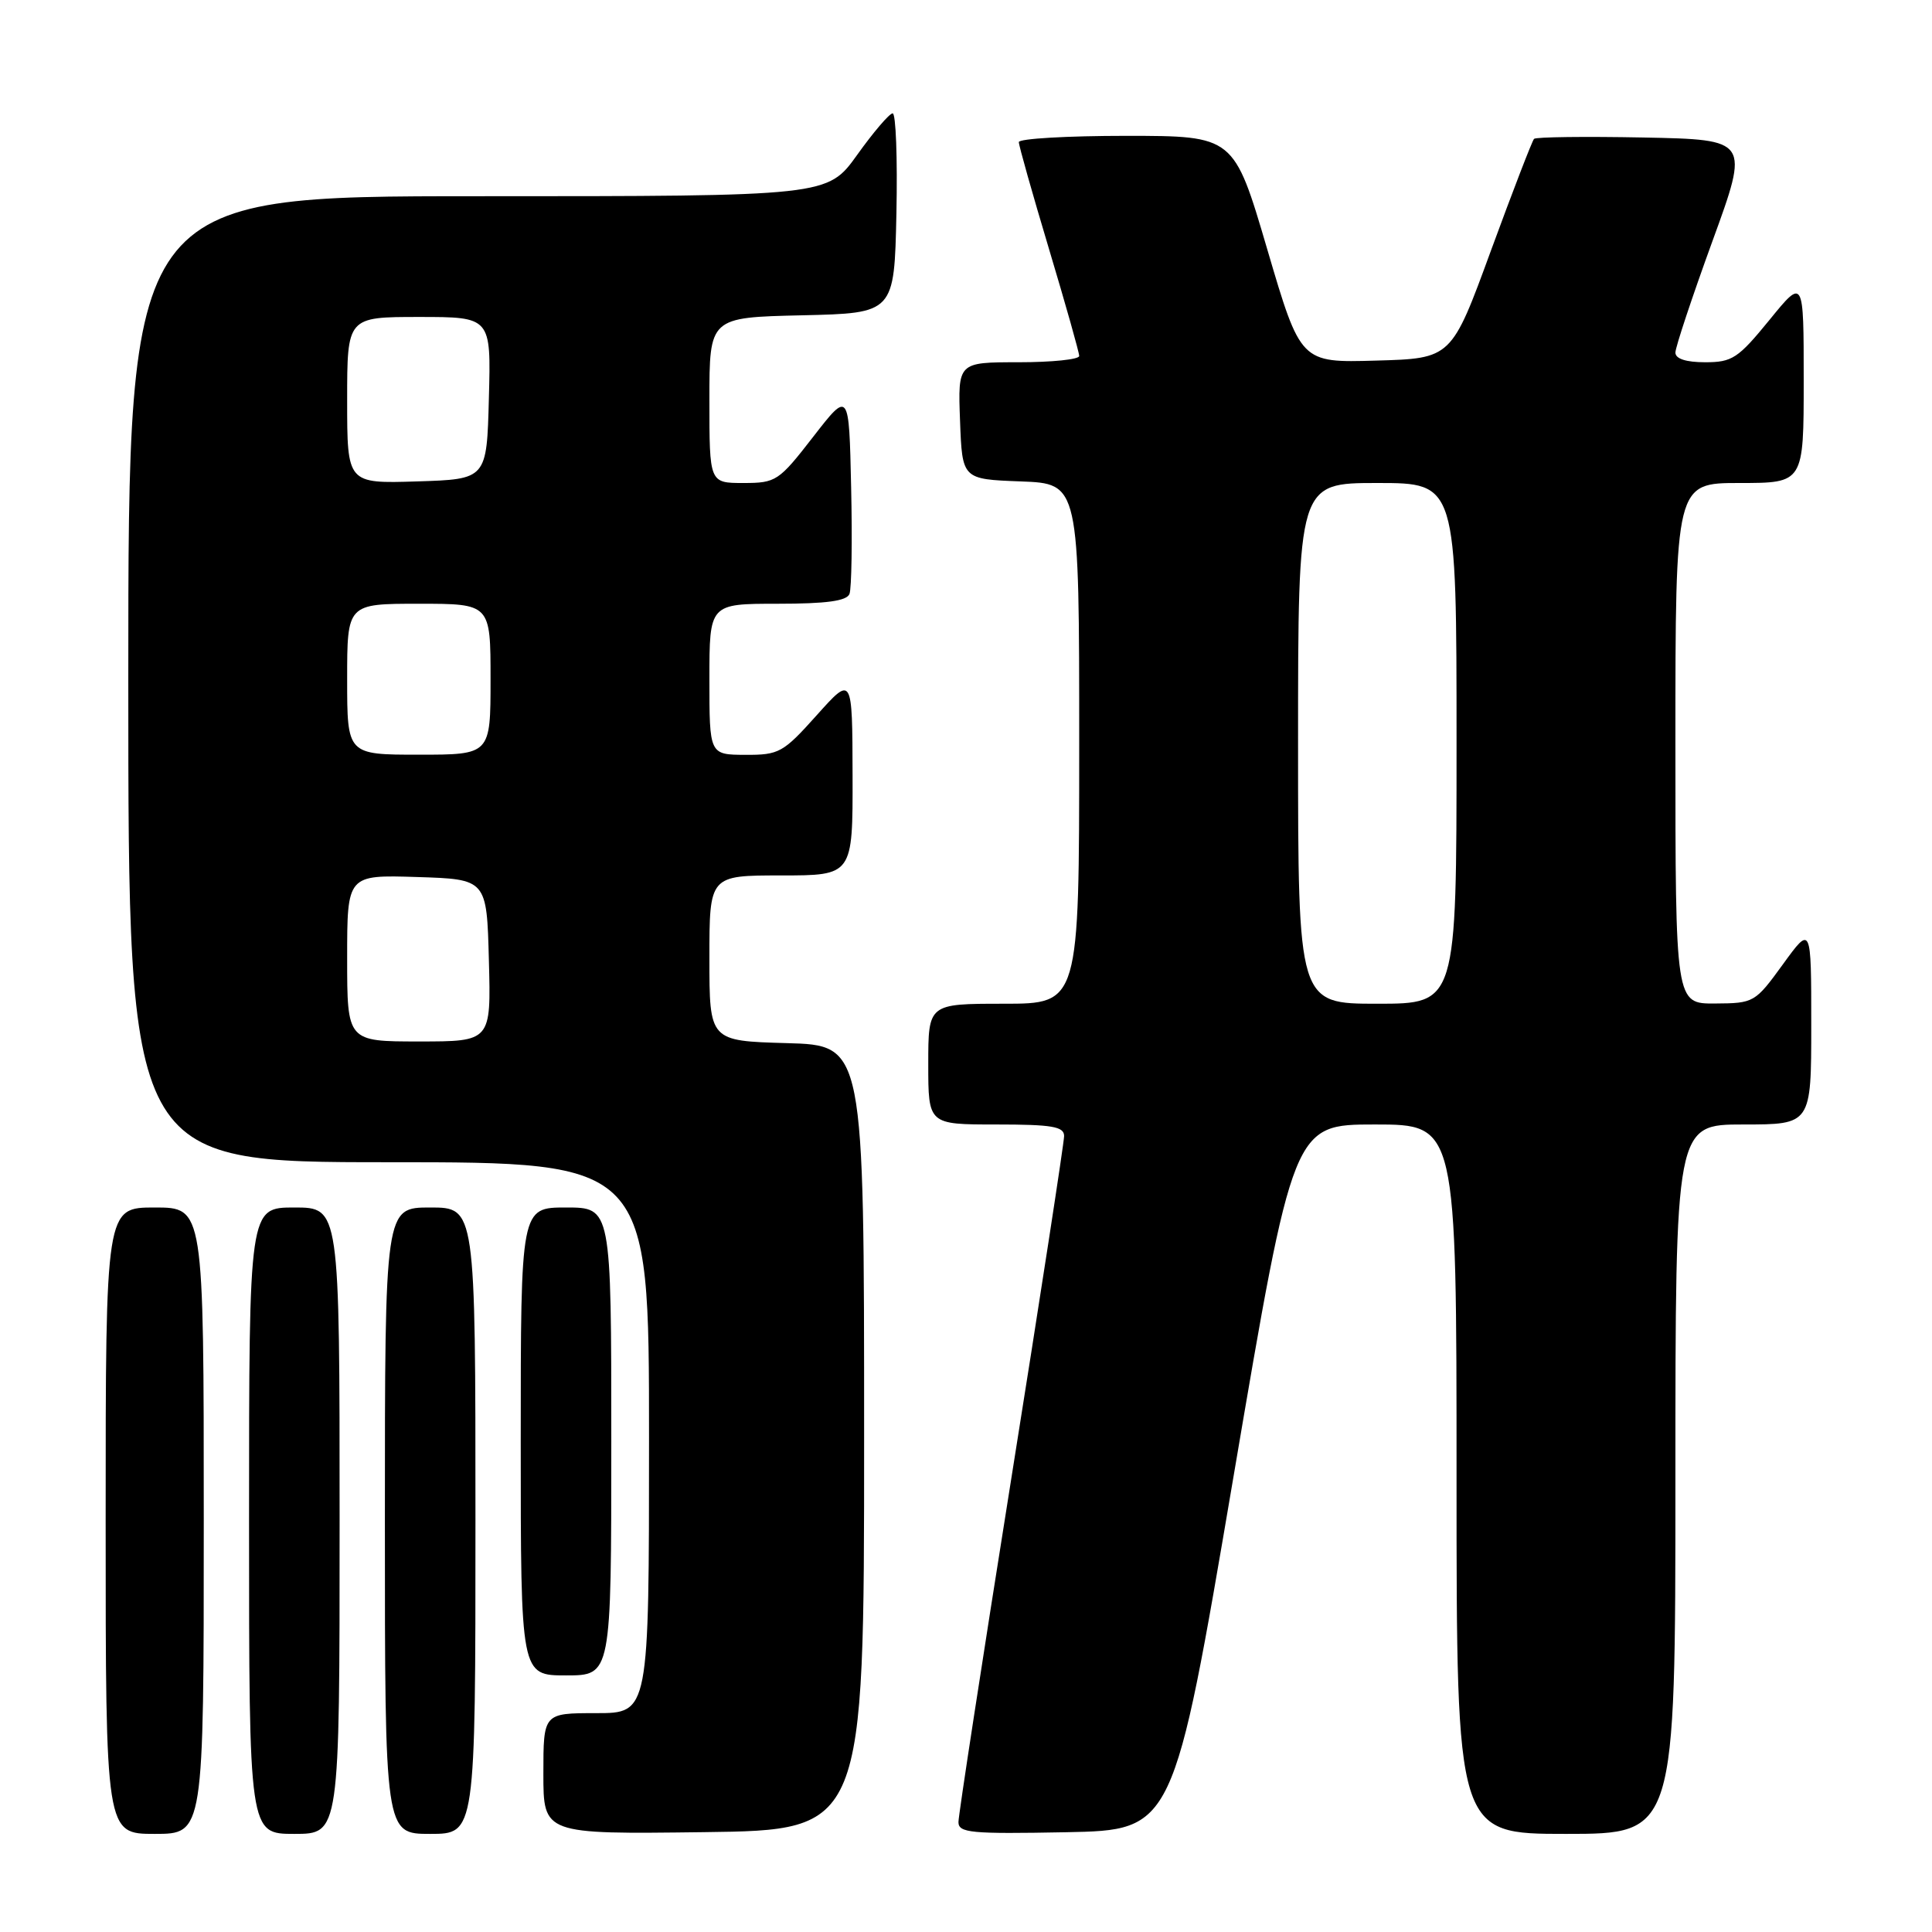 <?xml version="1.0" encoding="UTF-8" standalone="no"?>
<!DOCTYPE svg PUBLIC "-//W3C//DTD SVG 1.1//EN" "http://www.w3.org/Graphics/SVG/1.1/DTD/svg11.dtd" >
<svg xmlns="http://www.w3.org/2000/svg" xmlns:xlink="http://www.w3.org/1999/xlink" version="1.1" viewBox="0 0 256 256">
 <g >
 <path fill="currentColor"
d=" M 27.00 201.50 C 27.00 160.00 27.00 160.00 20.50 160.00 C 14.00 160.00 14.00 160.00 14.00 201.50 C 14.00 243.00 14.00 243.00 20.50 243.00 C 27.00 243.00 27.00 243.00 27.00 201.50 Z  M 45.00 201.50 C 45.00 160.00 45.00 160.00 39.00 160.00 C 33.00 160.00 33.00 160.00 33.00 201.50 C 33.00 243.00 33.00 243.00 39.00 243.00 C 45.00 243.00 45.00 243.00 45.00 201.50 Z  M 63.00 201.50 C 63.00 160.00 63.00 160.00 57.00 160.00 C 51.00 160.00 51.00 160.00 51.00 201.50 C 51.00 243.00 51.00 243.00 57.00 243.00 C 63.00 243.00 63.00 243.00 63.00 201.50 Z  M 114.50 190.50 C 114.50 138.50 114.50 138.50 104.25 138.22 C 94.00 137.93 94.00 137.93 94.00 126.97 C 94.00 116.00 94.00 116.00 103.50 116.00 C 113.00 116.00 113.00 116.00 112.97 102.75 C 112.94 89.50 112.94 89.50 108.22 94.77 C 103.77 99.74 103.23 100.04 98.75 100.02 C 94.00 100.00 94.00 100.00 94.00 90.00 C 94.00 80.00 94.00 80.00 103.03 80.00 C 109.53 80.00 112.20 79.63 112.56 78.70 C 112.84 77.98 112.94 71.63 112.78 64.58 C 112.50 51.76 112.50 51.76 107.75 57.88 C 103.19 63.76 102.83 64.00 98.50 64.00 C 94.00 64.00 94.00 64.00 94.00 53.03 C 94.00 42.06 94.00 42.06 106.25 41.78 C 118.50 41.50 118.50 41.50 118.78 28.25 C 118.93 20.96 118.71 15.01 118.28 15.02 C 117.85 15.03 115.73 17.51 113.58 20.52 C 109.65 26.00 109.65 26.00 63.33 26.00 C 17.00 26.00 17.00 26.00 17.00 90.00 C 17.00 154.00 17.00 154.00 51.50 154.00 C 86.00 154.00 86.00 154.00 86.00 190.50 C 86.00 227.00 86.00 227.00 79.00 227.00 C 72.00 227.00 72.00 227.00 72.00 235.02 C 72.00 243.04 72.00 243.04 93.25 242.77 C 114.50 242.50 114.50 242.50 114.50 190.50 Z  M 163.43 195.75 C 171.37 149.00 171.37 149.00 182.18 149.00 C 193.00 149.00 193.00 149.00 193.00 196.00 C 193.00 243.00 193.00 243.00 207.50 243.00 C 222.00 243.00 222.00 243.00 222.00 196.00 C 222.00 149.00 222.00 149.00 231.00 149.00 C 240.00 149.00 240.00 149.00 240.00 135.80 C 240.00 122.60 240.00 122.60 236.25 127.77 C 232.56 132.85 232.41 132.94 227.25 132.97 C 222.00 133.00 222.00 133.00 222.00 98.50 C 222.00 64.00 222.00 64.00 230.50 64.00 C 239.00 64.00 239.00 64.00 239.00 50.41 C 239.00 36.82 239.00 36.82 234.45 42.41 C 230.31 47.48 229.53 48.00 225.95 48.00 C 223.40 48.00 222.00 47.54 222.00 46.72 C 222.00 46.01 224.21 39.37 226.90 31.97 C 231.81 18.50 231.81 18.50 217.76 18.22 C 210.04 18.07 203.52 18.15 203.27 18.40 C 203.02 18.65 200.46 25.30 197.57 33.17 C 192.33 47.50 192.33 47.50 182.34 47.78 C 172.34 48.07 172.34 48.07 167.92 33.04 C 163.50 18.01 163.50 18.01 149.25 18.00 C 141.41 18.00 135.00 18.37 135.00 18.83 C 135.00 19.29 136.80 25.66 139.00 33.00 C 141.20 40.34 143.00 46.71 143.00 47.17 C 143.00 47.63 139.38 48.00 134.96 48.00 C 126.92 48.00 126.92 48.00 127.21 55.75 C 127.50 63.50 127.50 63.50 135.25 63.79 C 143.00 64.08 143.00 64.08 143.00 98.54 C 143.00 133.00 143.00 133.00 133.00 133.00 C 123.00 133.00 123.00 133.00 123.00 141.00 C 123.00 149.00 123.00 149.00 132.00 149.00 C 139.41 149.00 141.00 149.27 141.00 150.53 C 141.00 151.37 137.85 171.80 134.00 195.93 C 130.15 220.06 127.00 240.53 127.00 241.43 C 127.00 242.87 128.63 243.02 141.24 242.78 C 155.49 242.50 155.49 242.50 163.43 195.75 Z  M 81.00 191.00 C 81.00 160.00 81.00 160.00 75.00 160.00 C 69.00 160.00 69.00 160.00 69.00 191.00 C 69.00 222.00 69.00 222.00 75.00 222.00 C 81.00 222.00 81.00 222.00 81.00 191.00 Z  M 46.00 126.96 C 46.00 115.92 46.00 115.92 55.25 116.21 C 64.50 116.50 64.50 116.50 64.78 127.25 C 65.07 138.00 65.07 138.00 55.53 138.00 C 46.00 138.00 46.00 138.00 46.00 126.96 Z  M 46.00 90.00 C 46.00 80.00 46.00 80.00 55.50 80.00 C 65.00 80.00 65.00 80.00 65.00 90.00 C 65.00 100.00 65.00 100.00 55.50 100.00 C 46.00 100.00 46.00 100.00 46.00 90.00 Z  M 46.00 53.04 C 46.00 42.00 46.00 42.00 55.53 42.00 C 65.07 42.00 65.07 42.00 64.78 52.75 C 64.50 63.50 64.50 63.50 55.25 63.79 C 46.00 64.08 46.00 64.08 46.00 53.04 Z  M 172.00 98.50 C 172.00 64.00 172.00 64.00 182.50 64.00 C 193.00 64.00 193.00 64.00 193.00 98.50 C 193.00 133.00 193.00 133.00 182.50 133.00 C 172.00 133.00 172.00 133.00 172.00 98.50 Z "/>
</g>
</svg>